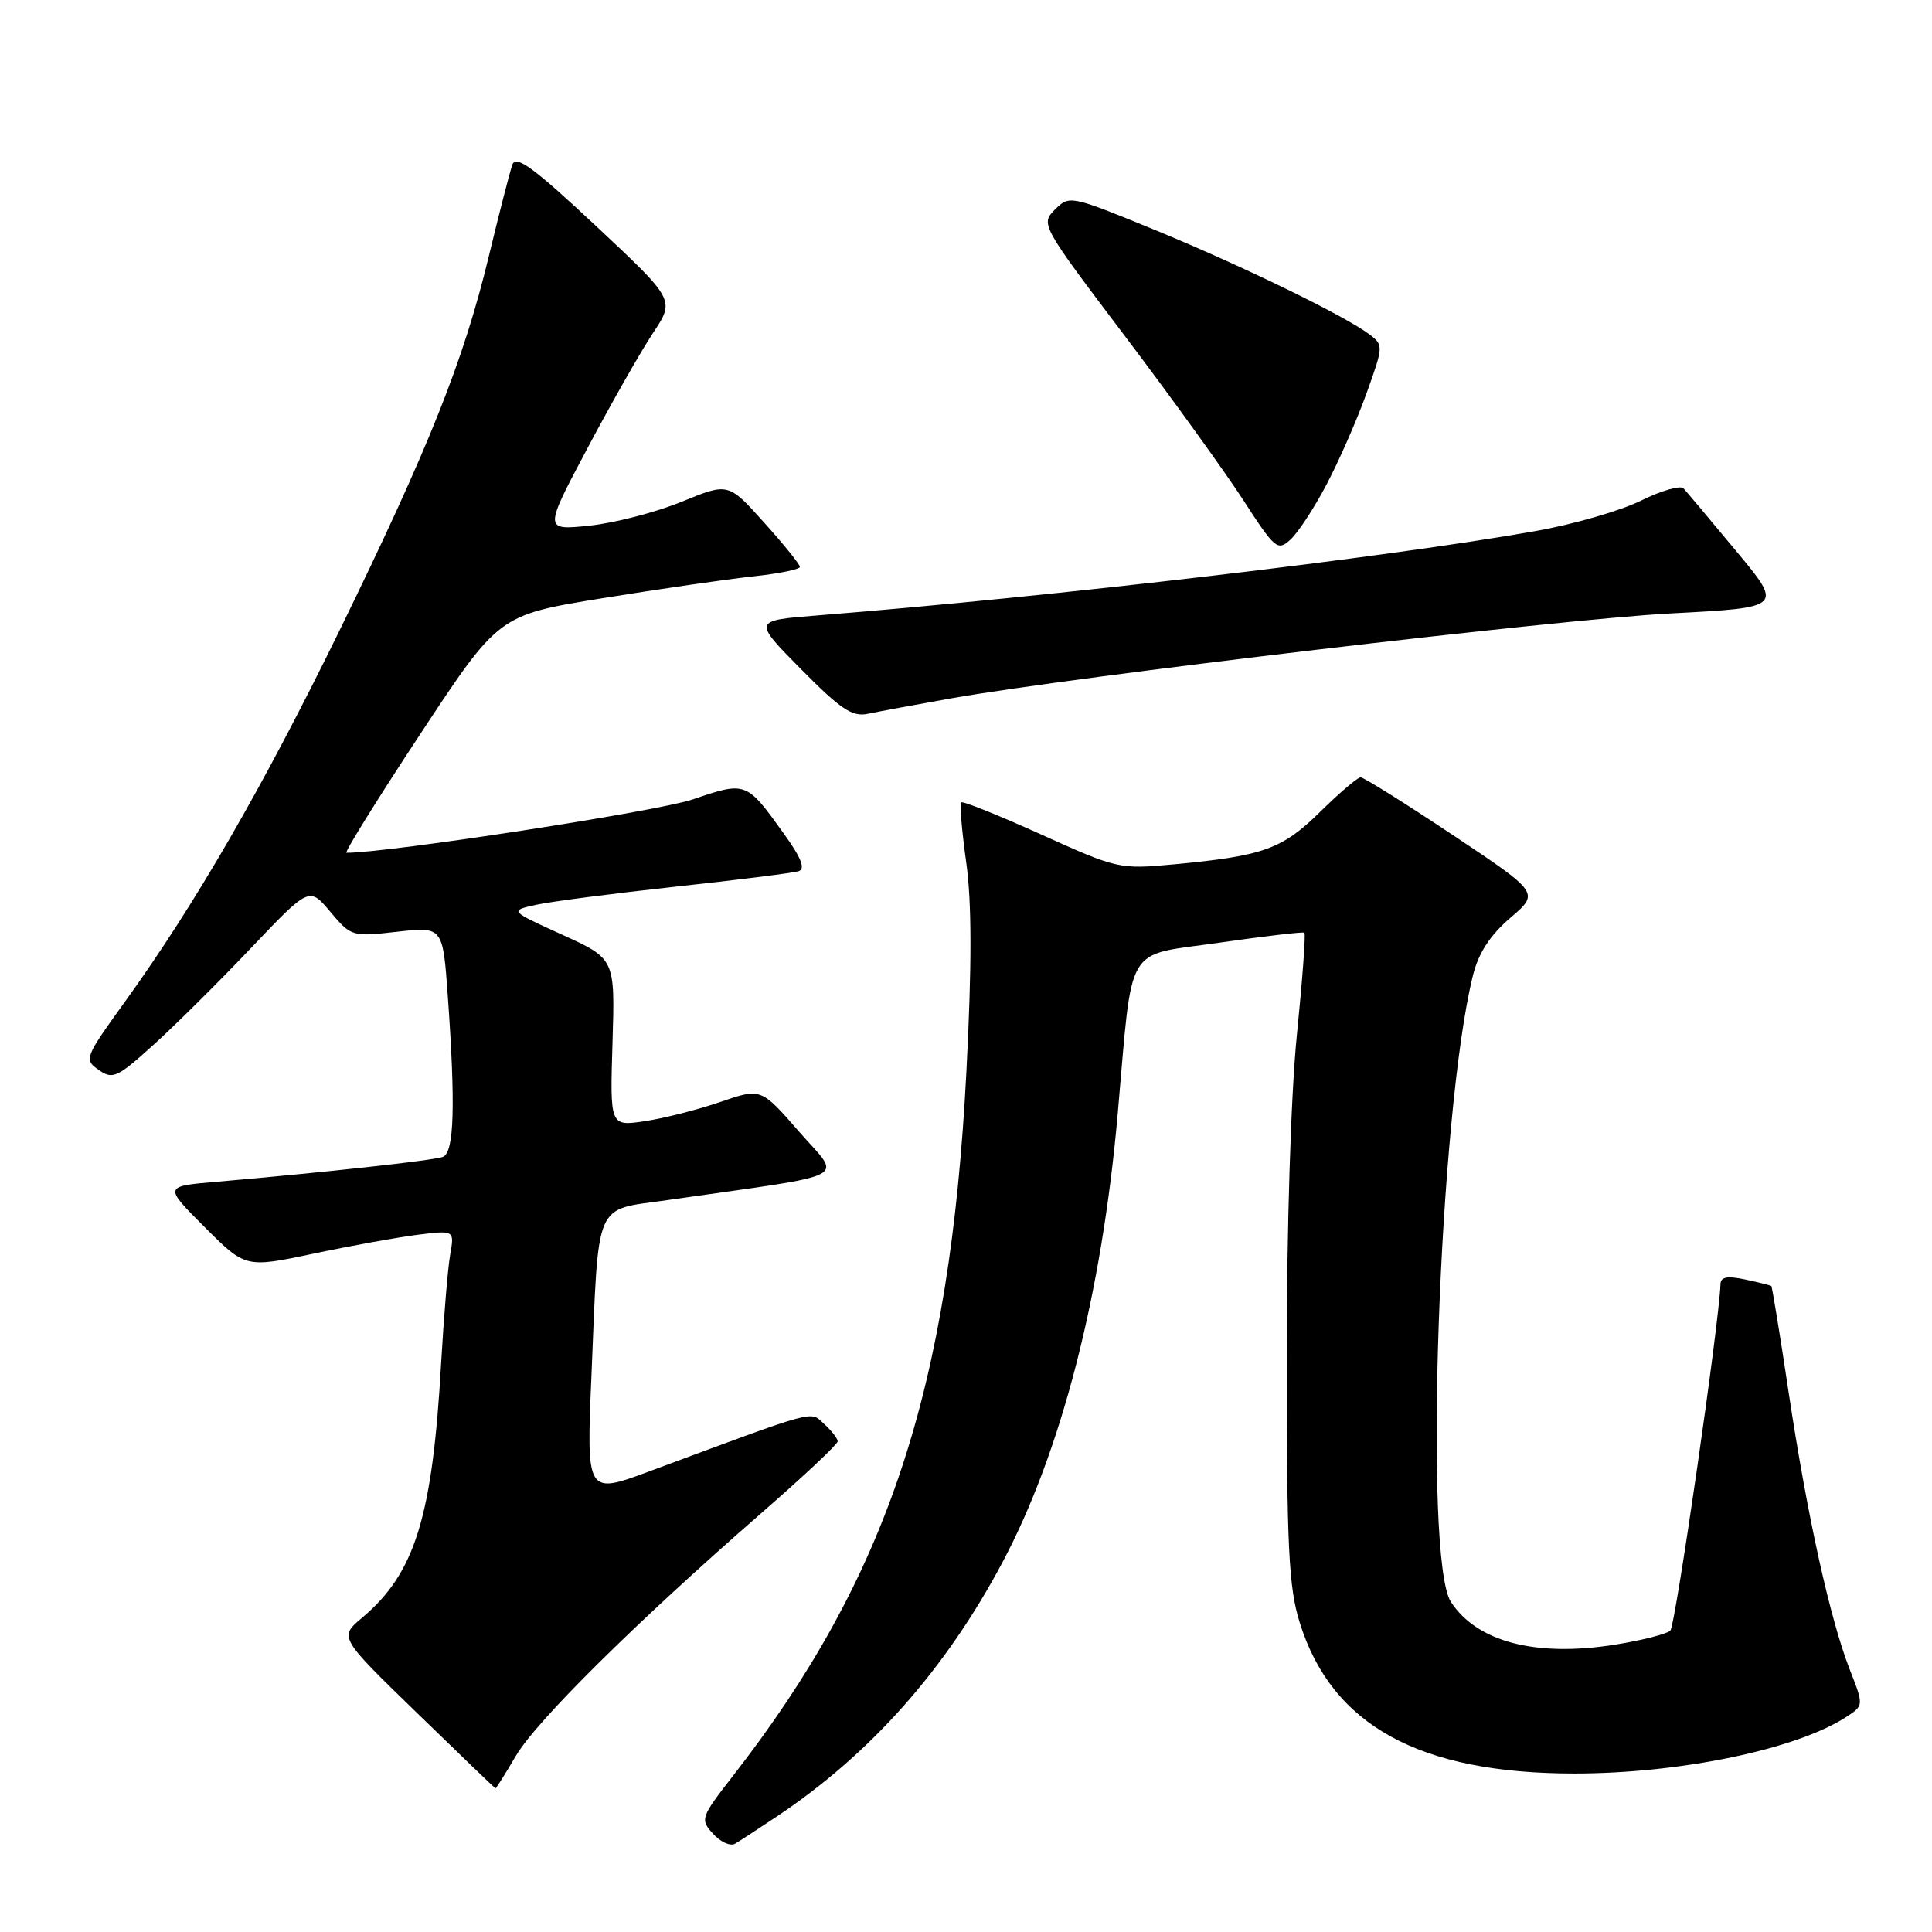 <?xml version="1.0" encoding="UTF-8" standalone="no"?>
<!DOCTYPE svg PUBLIC "-//W3C//DTD SVG 1.1//EN" "http://www.w3.org/Graphics/SVG/1.1/DTD/svg11.dtd" >
<svg xmlns="http://www.w3.org/2000/svg" xmlns:xlink="http://www.w3.org/1999/xlink" version="1.1" viewBox="0 0 256 256">
 <g >
 <path fill="currentColor"
d=" M 103.00 240.65 C 115.40 232.35 125.28 221.21 132.84 207.00 C 140.63 192.36 146.00 171.47 148.10 147.62 C 150.13 124.61 148.87 126.74 161.50 124.92 C 167.55 124.05 172.65 123.45 172.84 123.59 C 173.03 123.73 172.58 129.84 171.84 137.17 C 171.05 145.02 170.50 162.64 170.50 180.00 C 170.50 205.07 170.76 210.33 172.22 215.00 C 176.46 228.62 188.08 235.00 208.61 235.00 C 222.69 235.00 238.10 231.78 244.68 227.48 C 246.96 225.98 246.96 225.98 245.11 221.24 C 242.49 214.55 239.46 200.82 237.01 184.54 C 235.86 176.86 234.82 170.50 234.71 170.41 C 234.59 170.31 233.04 169.92 231.25 169.54 C 228.87 169.03 227.99 169.20 227.97 170.17 C 227.85 174.96 222.01 215.39 221.33 216.06 C 220.87 216.51 217.59 217.35 214.04 217.92 C 203.54 219.60 195.73 217.58 192.26 212.27 C 188.57 206.63 190.66 147.33 195.18 129.22 C 195.92 126.26 197.45 123.92 200.13 121.62 C 204.00 118.31 204.00 118.31 192.51 110.65 C 186.19 106.44 180.69 103.00 180.29 103.00 C 179.89 103.00 177.48 105.06 174.93 107.57 C 169.89 112.53 167.42 113.42 155.45 114.54 C 148.35 115.20 148.01 115.12 137.97 110.58 C 132.33 108.03 127.55 106.11 127.35 106.32 C 127.14 106.52 127.45 110.11 128.03 114.28 C 128.77 119.59 128.78 127.94 128.05 142.05 C 125.87 184.07 117.64 208.93 97.17 235.25 C 92.83 240.83 92.75 241.07 94.48 242.98 C 95.46 244.07 96.77 244.66 97.38 244.31 C 98.00 243.95 100.53 242.30 103.00 240.65 Z  M 68.34 232.69 C 71.05 228.05 84.29 214.96 100.77 200.59 C 106.40 195.69 111.00 191.37 111.00 190.99 C 111.00 190.62 110.20 189.59 109.22 188.70 C 107.27 186.94 108.75 186.54 86.10 194.94 C 77.70 198.06 77.70 198.06 78.37 182.28 C 79.36 158.71 78.62 160.43 88.35 159.03 C 113.55 155.42 111.54 156.46 105.89 149.96 C 100.84 144.16 100.84 144.16 95.46 146.01 C 92.50 147.03 87.99 148.18 85.45 148.56 C 80.82 149.25 80.82 149.25 81.16 138.15 C 81.50 127.04 81.50 127.04 74.50 123.86 C 67.50 120.68 67.50 120.68 71.00 119.90 C 72.92 119.47 81.25 118.39 89.50 117.49 C 97.75 116.60 105.09 115.67 105.82 115.44 C 106.75 115.14 106.18 113.68 103.86 110.46 C 98.89 103.53 98.86 103.52 91.78 105.93 C 87.14 107.51 51.52 113.00 45.91 113.00 C 45.59 113.00 49.99 105.91 55.70 97.25 C 66.08 81.50 66.08 81.50 79.79 79.27 C 87.33 78.05 96.31 76.75 99.75 76.38 C 103.19 76.01 106.00 75.44 105.99 75.11 C 105.98 74.77 103.85 72.13 101.24 69.23 C 96.50 63.95 96.50 63.95 90.33 66.48 C 86.94 67.87 81.44 69.30 78.11 69.65 C 72.06 70.28 72.06 70.28 77.84 59.39 C 81.02 53.40 84.93 46.53 86.53 44.12 C 89.44 39.74 89.44 39.74 78.97 29.94 C 70.72 22.22 68.37 20.50 67.89 21.82 C 67.56 22.75 66.15 28.22 64.76 34.00 C 61.42 47.83 56.85 59.28 45.01 83.50 C 34.84 104.30 25.86 119.83 16.53 132.77 C 11.21 140.15 11.11 140.39 13.08 141.77 C 14.93 143.07 15.53 142.79 20.30 138.48 C 23.16 135.90 28.98 130.12 33.24 125.64 C 40.98 117.50 40.98 117.50 43.77 120.82 C 46.53 124.10 46.65 124.14 52.63 123.46 C 58.68 122.78 58.68 122.78 59.34 132.04 C 60.37 146.52 60.18 152.72 58.69 153.29 C 57.44 153.77 43.11 155.34 28.61 156.60 C 21.71 157.19 21.71 157.19 27.12 162.60 C 32.53 168.01 32.53 168.01 41.52 166.12 C 46.46 165.07 52.69 163.95 55.36 163.61 C 60.22 163.01 60.22 163.01 59.65 166.25 C 59.34 168.04 58.81 174.45 58.46 180.50 C 57.31 201.01 55.00 208.46 47.98 214.36 C 44.92 216.94 44.92 216.94 55.21 226.93 C 60.87 232.43 65.57 236.95 65.65 236.97 C 65.74 236.98 66.95 235.06 68.34 232.69 Z  M 126.00 92.54 C 142.54 89.62 206.71 82.04 221.39 81.28 C 236.28 80.50 236.28 80.50 230.04 73.00 C 226.61 68.88 223.48 65.14 223.07 64.71 C 222.66 64.28 220.11 65.01 217.41 66.35 C 214.71 67.68 208.45 69.49 203.50 70.36 C 183.59 73.89 139.68 79.05 108.14 81.56 C 99.78 82.23 99.78 82.23 106.14 88.67 C 111.41 94.00 112.93 95.02 115.00 94.58 C 116.38 94.29 121.33 93.37 126.00 92.54 Z  M 175.78 64.19 C 177.43 61.06 179.81 55.63 181.07 52.12 C 183.33 45.84 183.33 45.72 181.43 44.29 C 178.12 41.80 164.31 35.09 152.77 30.36 C 141.84 25.89 141.70 25.86 139.78 27.77 C 137.87 29.69 137.97 29.87 149.07 44.55 C 155.24 52.71 162.29 62.48 164.74 66.26 C 168.93 72.74 169.29 73.05 170.98 71.51 C 171.97 70.62 174.13 67.33 175.78 64.19 Z "/>
</g>
</svg>